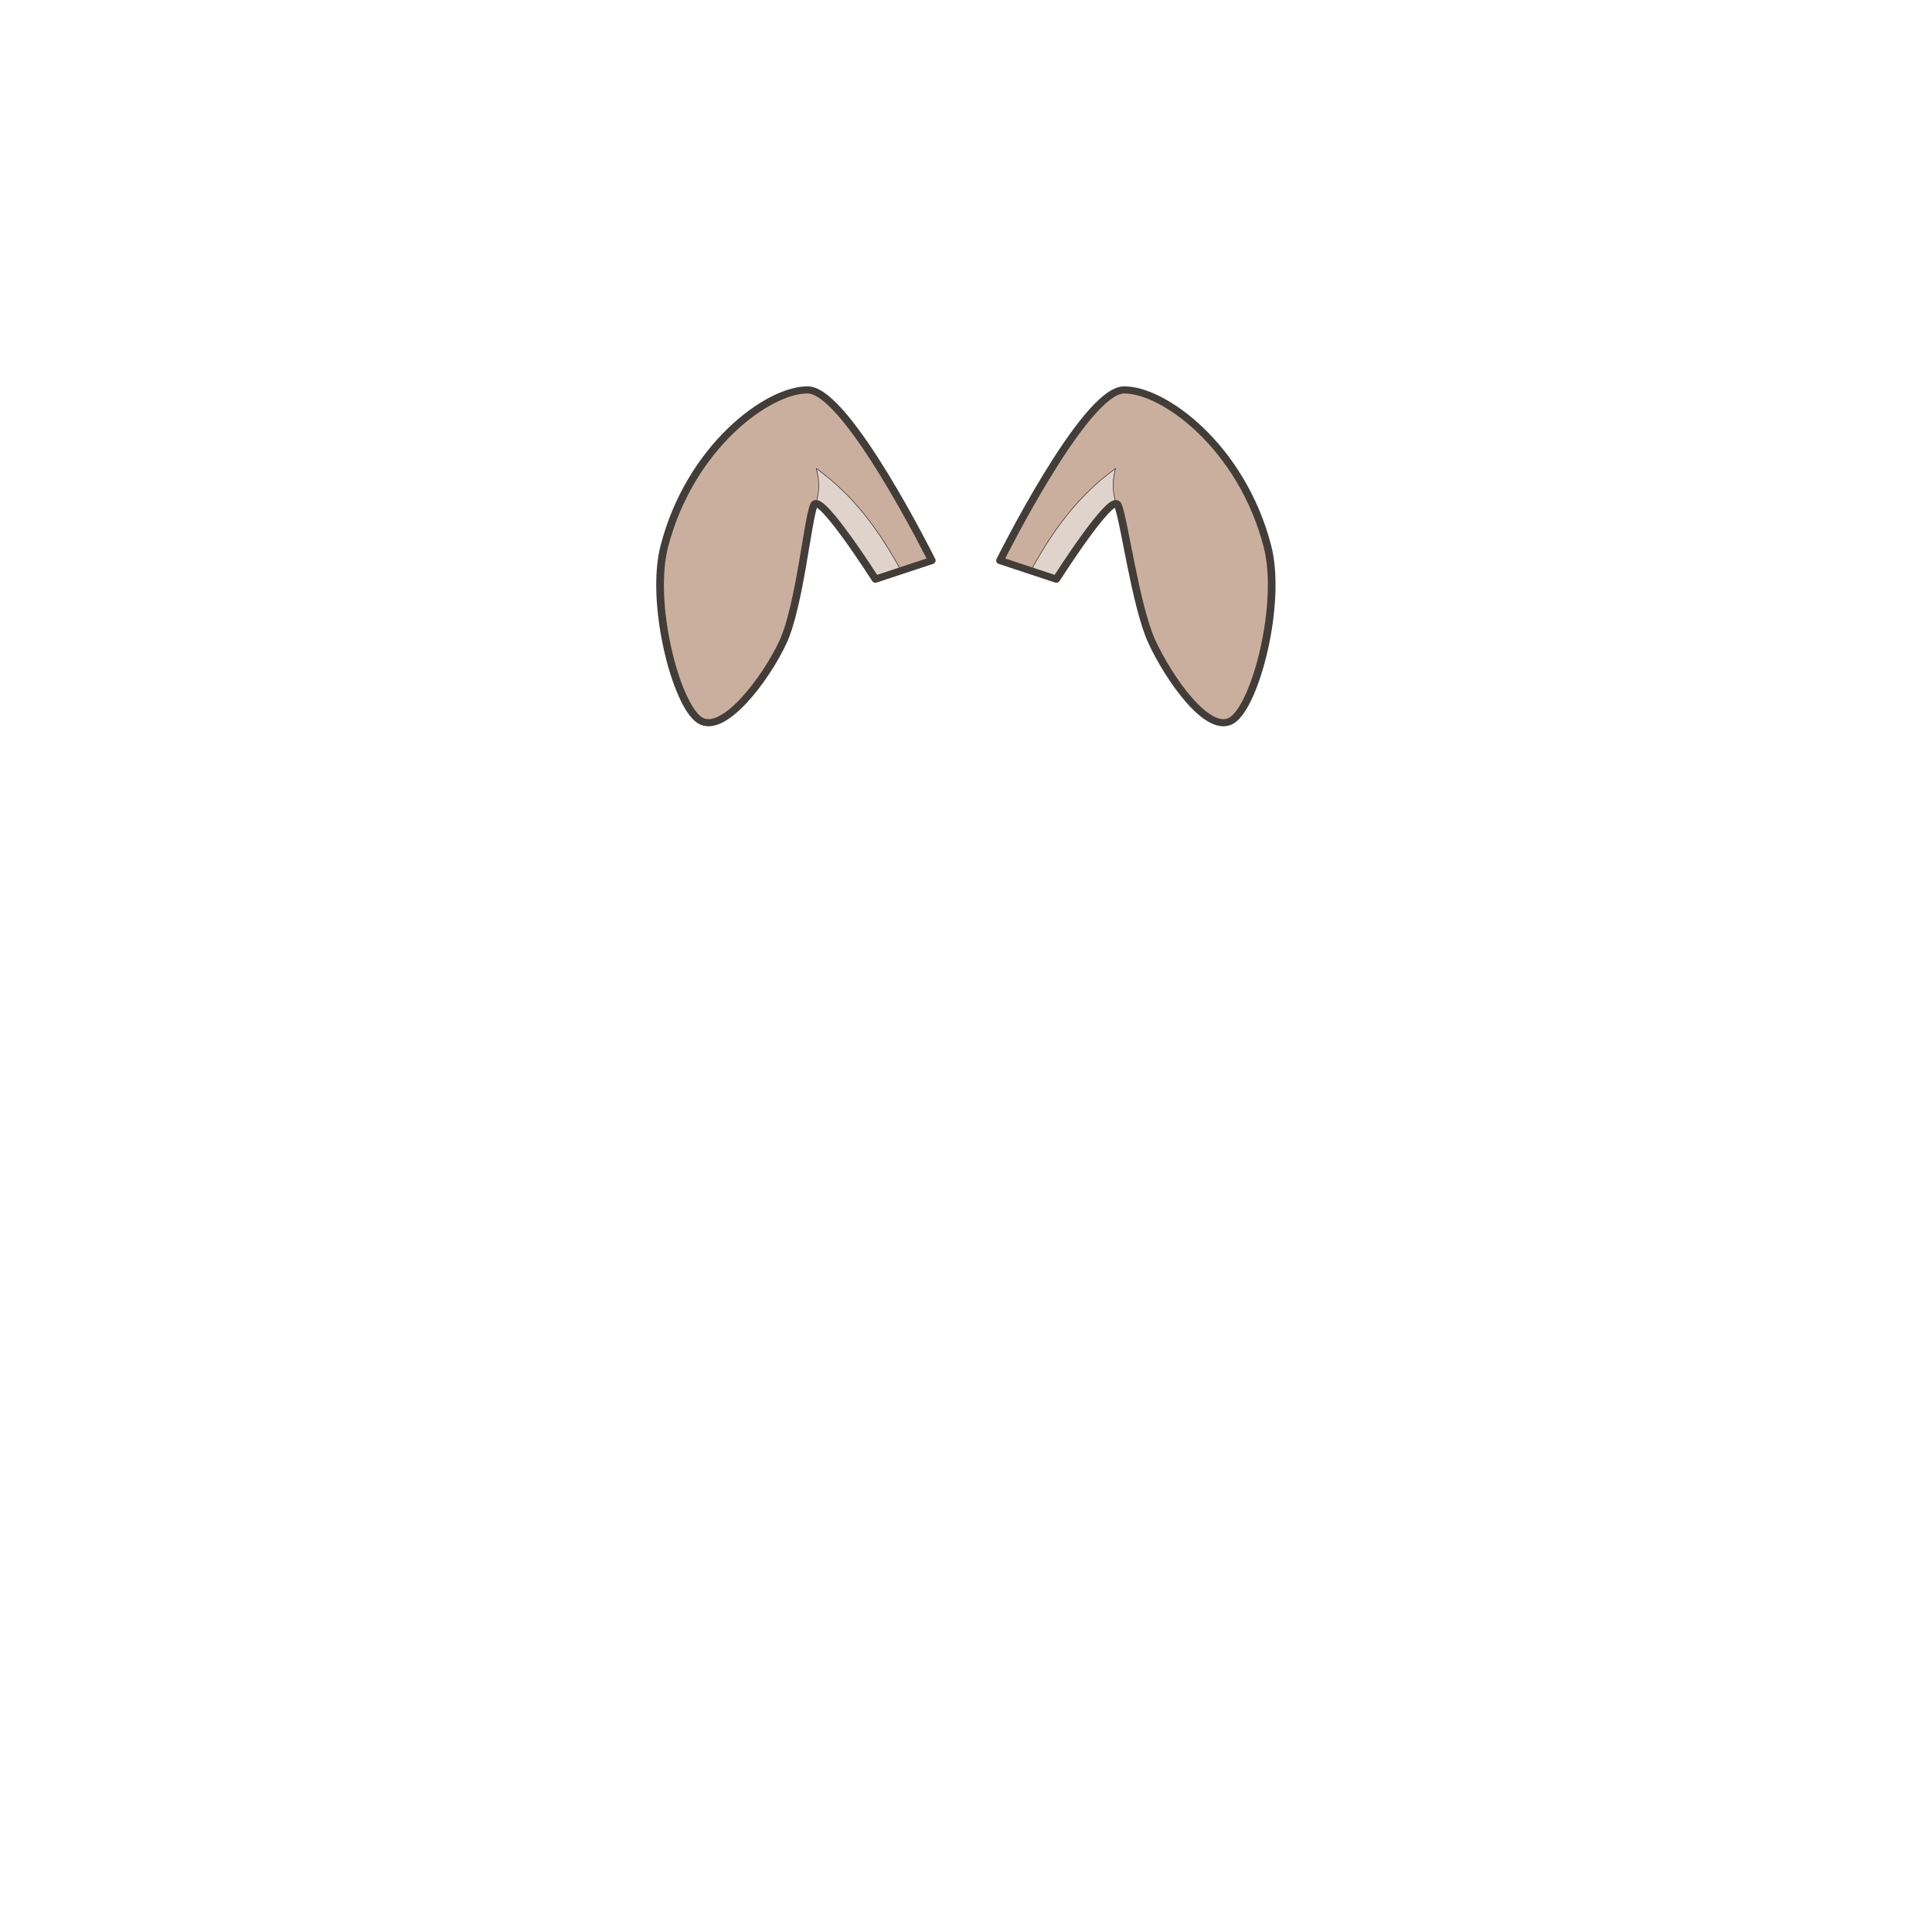 <svg viewBox="0 0 3000 3000" xmlns="http://www.w3.org/2000/svg" xml:space="preserve" style="fill-rule:evenodd;clip-rule:evenodd;stroke-linecap:round;stroke-linejoin:round;stroke-miterlimit:1.5"><path style="fill:none" d="M637.375 638h600v600h-600z" transform="matrix(5 0 0 5 -3186.874 -3190.001)"/><g transform="matrix(5.392 0 0 5 -7540.35 165.553)"><path d="m1650.55 146.757 16.22-5.792s-24.28-52.735-35.63-52.977c-11.34-.241-33.98 17.544-41.41 48.632-4.18 17.491 3.28 48.901 10.13 53.873 6.86 4.972 19.32-13.131 24.1-24.33 4.78-11.199 7.14-38.763 8.92-42.528 1.79-3.765 17.67 23.122 17.67 23.122z" style="fill:#caaf9f"/><clipPath id="a"><path d="m1650.55 146.757 16.22-5.792s-24.28-52.735-35.63-52.977c-11.34-.241-33.98 17.544-41.41 48.632-4.18 17.491 3.28 48.901 10.13 53.873 6.86 4.972 19.32-13.131 24.1-24.33 4.78-11.199 7.14-38.763 8.92-42.528 1.79-3.765 17.67 23.122 17.67 23.122z"/></clipPath><g clip-path="url(#a)"><path d="M1705.95 148.423c7.04-13.576 15.25-26.421 28.62-36.035-1.87 7.381.24 8.368.85 17.12l-19.24 22.771-10.23-3.856z" style="fill:#e0d3cc;stroke:#29231f;stroke-width:.17px" transform="matrix(-.927 0 0 1 3241.47 0)"/></g><path d="m1650.55 146.757 16.22-5.792s-24.28-52.735-35.63-52.977c-11.34-.241-33.98 17.544-41.41 48.632-4.18 17.491 3.28 48.901 10.13 53.873 6.86 4.972 19.32-13.131 24.1-24.33 4.78-11.199 7.14-38.763 8.92-42.528 1.79-3.765 17.67 23.122 17.67 23.122z" style="fill:none;stroke:#433d39;stroke-width:2.21px"/></g><g transform="matrix(-5.392 0 0 5 10539.988 165.553)"><path d="m1650.55 146.757 16.22-5.792s-24.28-52.735-35.63-52.977c-11.34-.241-33.98 17.544-41.41 48.632-4.18 17.491 3.28 48.901 10.13 53.873 6.86 4.972 18.39-13.131 23.17-24.33 4.78-11.199 8.07-38.763 9.85-42.528 1.79-3.765 17.67 23.122 17.67 23.122z" style="fill:#caaf9f"/><clipPath id="b"><path d="m1650.55 146.757 16.22-5.792s-24.28-52.735-35.63-52.977c-11.34-.241-33.98 17.544-41.41 48.632-4.18 17.491 3.28 48.901 10.13 53.873 6.86 4.972 18.39-13.131 23.17-24.33 4.78-11.199 8.07-38.763 9.85-42.528 1.79-3.765 17.67 23.122 17.67 23.122z"/></clipPath><g clip-path="url(#b)"><path d="M1705.95 148.423c7.04-13.576 15.25-26.421 28.62-36.035-1.87 7.381.24 8.368.85 17.12l-19.24 22.771-10.23-3.856z" style="fill:#e0d3cc;stroke:#29231f;stroke-width:.17px" transform="matrix(-.927 0 0 1 3241.43 0)"/></g><path d="m1650.55 146.757 16.22-5.792s-24.28-52.735-35.63-52.977c-11.34-.241-33.98 17.544-41.41 48.632-4.18 17.491 3.28 48.901 10.13 53.873 6.86 4.972 18.39-13.131 23.17-24.33 4.78-11.199 8.07-38.763 9.85-42.528 1.79-3.765 17.67 23.122 17.67 23.122z" style="fill:none;stroke:#433d39;stroke-width:2.21px"/></g></svg>
